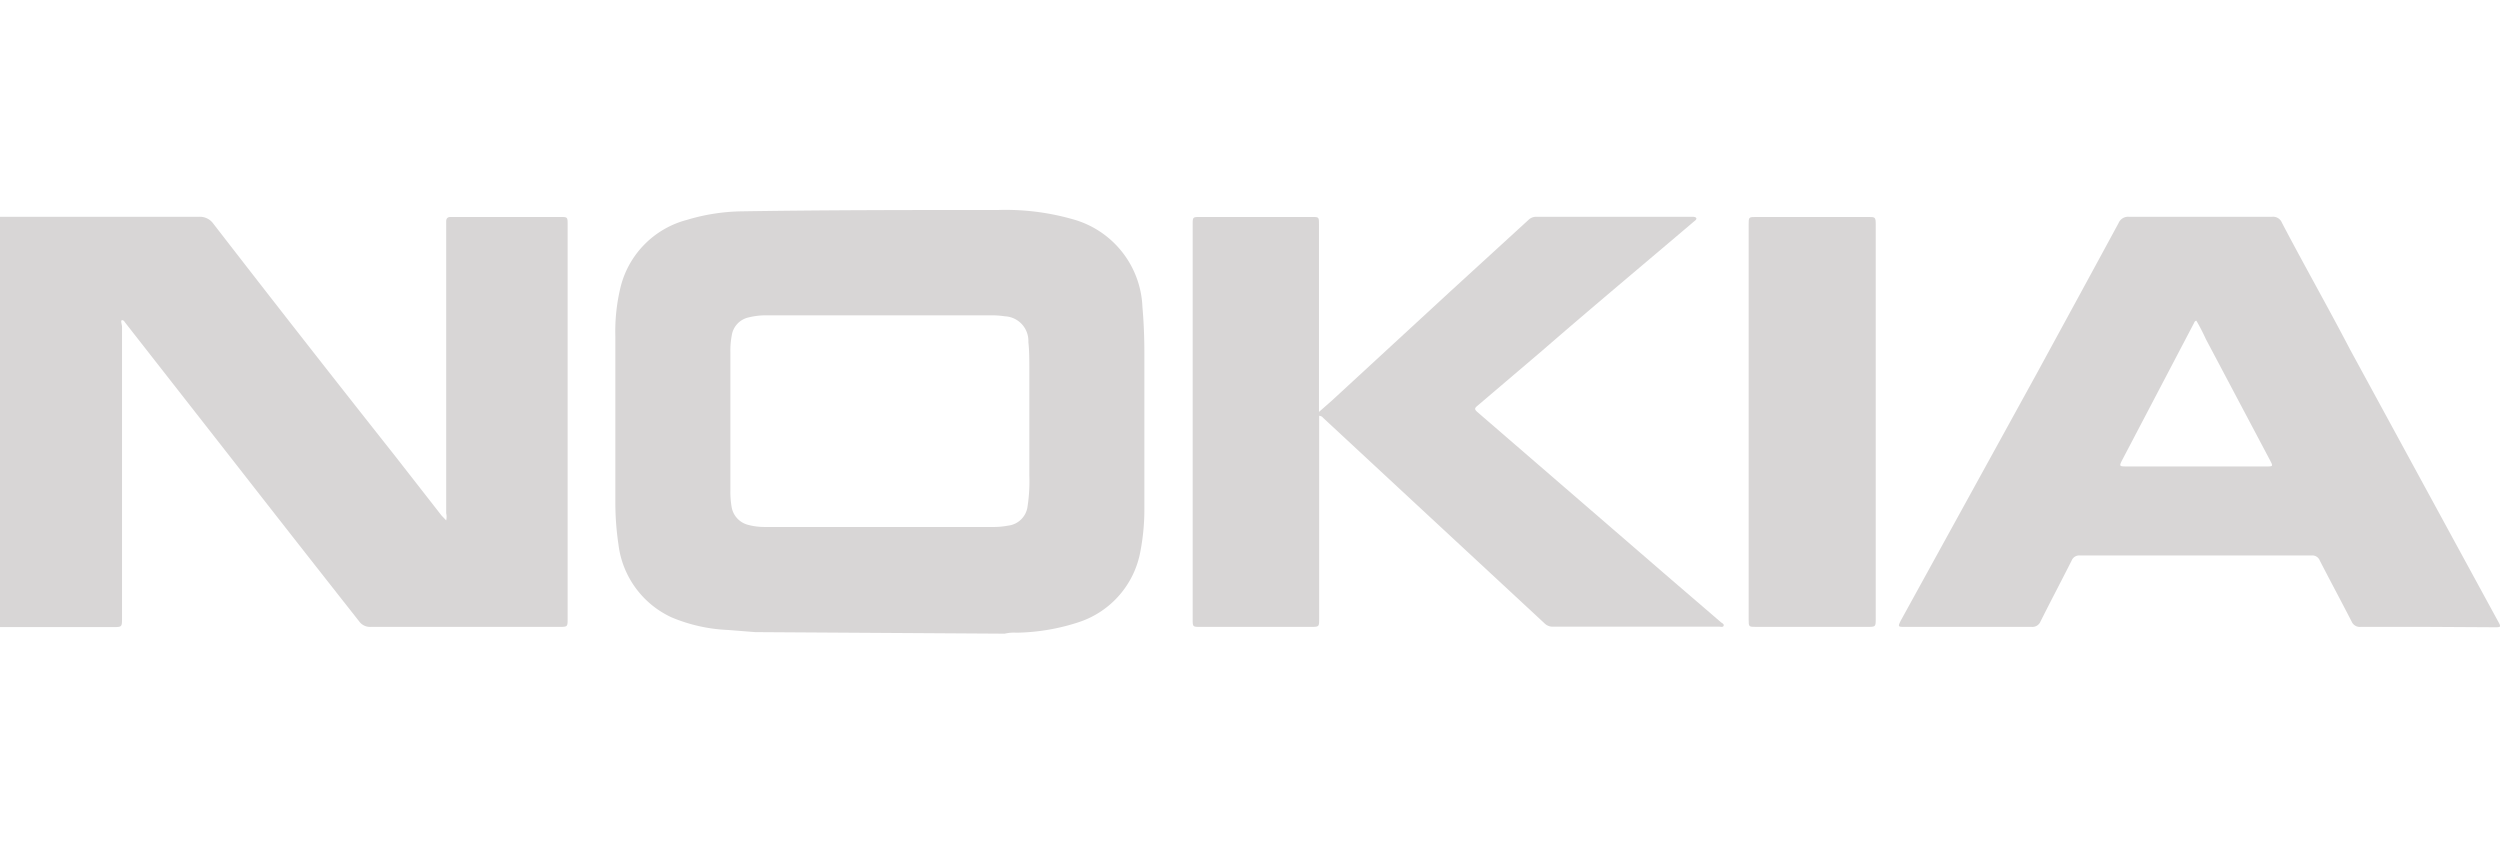 <svg width="95px" height="32px" xmlns="http://www.w3.org/2000/svg" viewBox="0 0 128.87 21.76"><defs><style>.cls-1{fill:#d8d6d6;}</style></defs><g id="Layer_2" data-name="Layer 2"><g id="Layer_2-2" data-name="Layer 2"><g id="nokia"><path class="cls-1" d="M0,.35c3.43,0,6.85,0,10.28,0A.85.85,0,0,1,11,.71q4.64,6,9.31,11.9l2.45,3.14L23,16a.81.81,0,0,0,0-.37c0-4.9,0-9.79,0-14.69V.59c0-.15.07-.23.22-.23h5.64c.4,0,.4,0,.4.4V21.07c0,.41,0,.42-.42.42H19.12a.69.69,0,0,1-.61-.29Q15.2,17,11.87,12.73L6.44,5.79s-.06-.12-.15-.11,0,.23,0,.34q0,7.5,0,15c0,.48,0,.48-.47.48H0Z"/><path class="cls-1" d="M38.93,21.76l-1.39-.11A8.41,8.41,0,0,1,34.62,21a4.77,4.77,0,0,1-2.74-3.76,14.73,14.73,0,0,1-.16-2.1c0-2.87,0-5.74,0-8.61A9.65,9.65,0,0,1,32,3.93,4.77,4.77,0,0,1,35.41.51a10.23,10.23,0,0,1,2.8-.44C42.62,0,47,0,51.45,0a12.62,12.62,0,0,1,3.86.48A4.89,4.89,0,0,1,58.89,5c.07.79.1,1.59.1,2.39q0,4,0,8a11.41,11.41,0,0,1-.2,2.18,4.73,4.73,0,0,1-3.16,3.67,10.79,10.79,0,0,1-3.23.55,2.07,2.07,0,0,0-.61.05ZM45.35,5.43H39.46a3.72,3.72,0,0,0-.88.11,1.12,1.12,0,0,0-.86.93,4.11,4.11,0,0,0-.07.86v7.13a4.64,4.64,0,0,0,.06.83,1.15,1.15,0,0,0,.85.94,3.27,3.27,0,0,0,.88.11H51.28a4,4,0,0,0,.69-.07,1.14,1.14,0,0,0,1-1,8.65,8.65,0,0,0,.09-1.61c0-1.81,0-3.62,0-5.43,0-.48,0-1-.05-1.42A1.27,1.27,0,0,0,51.8,5.48a4.6,4.6,0,0,0-.64-.05Z"/><path class="cls-1" d="M125.1,21.49h-3.4a.46.46,0,0,1-.48-.28c-.54-1.05-1.1-2.09-1.64-3.14a.41.41,0,0,0-.43-.26H107.23a.42.42,0,0,0-.44.26c-.53,1.05-1.08,2.09-1.61,3.15a.45.45,0,0,1-.46.27H98.19c-.35,0-.37,0-.2-.34l7-12.72c1.41-2.59,2.82-5.17,4.22-7.76a.53.53,0,0,1,.52-.32q3.7,0,7.4,0a.49.49,0,0,1,.5.31C118.77,2.84,120,5,121.14,7.19L126.48,17l2.31,4.24c.14.25.12.27-.17.27ZM113.22,5.71c-.09,0-.11.1-.14.15l-3.67,7c-.18.35-.17.36.21.36h7.2c.35,0,.36,0,.2-.31l-3.31-6.25C113.55,6.31,113.39,6,113.22,5.71Z"/><path class="cls-1" d="M68,10.61V21.07c0,.41,0,.42-.42.42H61.88c-.4,0-.4,0-.4-.41V.77c0-.41,0-.41.4-.41H67.6c.39,0,.39,0,.39.38v9.67l.66-.58,6.13-5.65,4-3.66a.57.57,0,0,1,.42-.17h8c.08,0,.21,0,.24.07s-.08.14-.14.19C84.69,2.83,82.09,5,79.51,7.24L76.15,10.1c-.16.13-.13.19,0,.31l10,8.64,2.56,2.2c.06.05.17.09.14.18s-.15.05-.23.05H80.05a.59.59,0,0,1-.43-.17L73.8,15.91l-5.6-5.2A.25.25,0,0,0,68,10.61Z"/><path class="cls-1" d="M96.69,10.91V21.06c0,.43,0,.43-.44.43H90.53c-.39,0-.39,0-.39-.4V.75c0-.38,0-.39.39-.39h5.76c.38,0,.4,0,.4.41Z"/></g></g></g></svg>